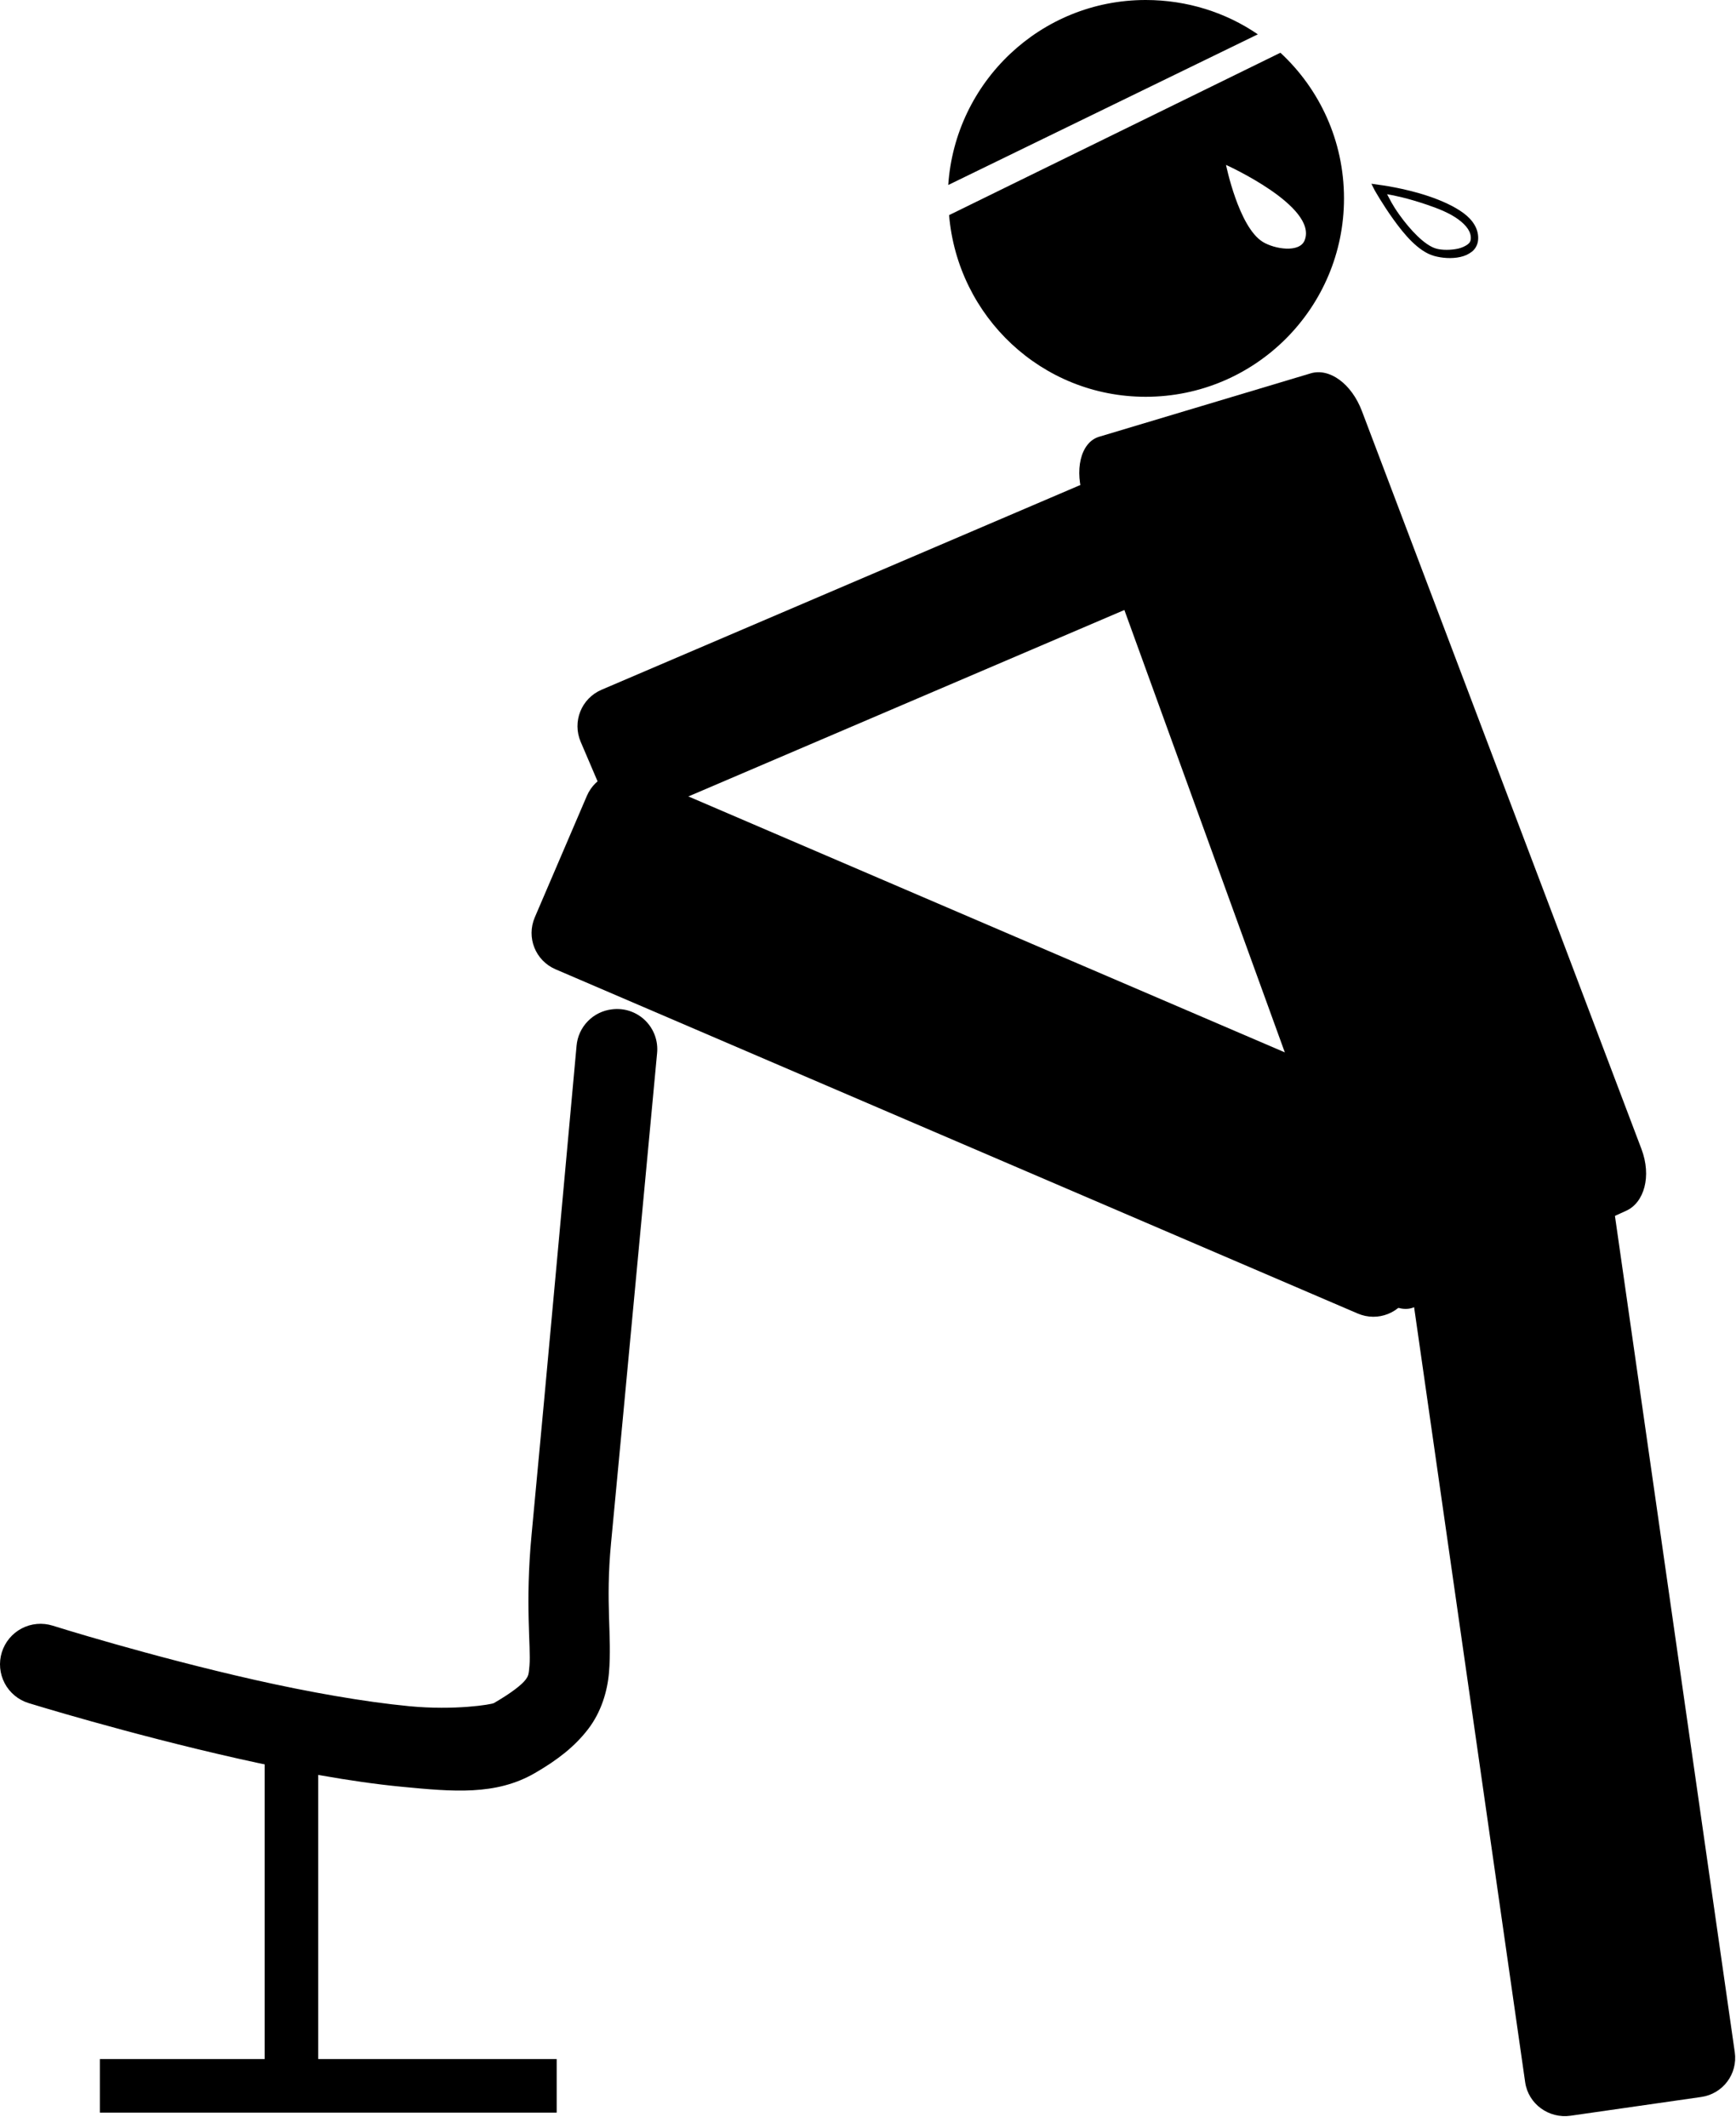 <svg width="142" height="174" viewBox="0 0 142 174" fill="none" xmlns="http://www.w3.org/2000/svg">
<path d="M89.9 35.709L107.213 30.523C108.744 30.065 110.55 31.364 111.4 33.605L134.264 93.933C135.114 96.174 134.483 98.321 133.028 98.983L115.716 106.854C114.261 107.515 112.346 106.025 111.529 103.772L88.664 40.758C87.847 38.506 88.37 36.167 89.9 35.709Z" fill="black"/>
<path d="M93.715 0C85.13 0 78.133 6.685 77.564 15.125L102.886 2.806C100.282 1.024 97.108 0 93.715 0ZM104.733 4.312L77.632 17.588C78.335 25.896 85.225 32.44 93.715 32.44C102.672 32.44 109.935 25.177 109.935 16.22C109.935 11.514 107.935 7.274 104.733 4.312V4.312ZM100.285 13.482C100.285 13.482 107.801 16.871 106.718 19.642C106.306 20.696 104.262 20.369 103.296 19.779C101.316 18.567 100.285 13.482 100.285 13.482V13.482Z" fill="black"/>
<path d="M119.564 95.769C120.273 94.117 119.516 92.224 117.865 91.516L52.254 63.375C50.602 62.667 48.709 63.424 48.001 65.075L43.746 74.996C43.038 76.647 43.794 78.54 45.446 79.248L111.057 107.389C112.708 108.097 114.601 107.341 115.309 105.689L119.564 95.769Z" fill="black"/>
<path d="M117.417 95.895C115.638 96.15 114.368 97.788 114.623 99.567L124.754 170.236C125.009 172.015 126.689 173.23 128.468 172.975L139.153 171.443C140.932 171.188 142.154 169.557 141.899 167.778L131.768 97.109C131.513 95.33 129.881 94.108 128.103 94.363L117.417 95.895V95.895Z" fill="black"/>
<path d="M49.199 64.626L47.499 60.65C46.793 58.997 47.554 57.099 49.207 56.392L102.893 33.445C104.545 32.739 106.444 33.5 107.15 35.153L108.85 39.13C109.556 40.782 108.795 42.681 107.142 43.387L53.456 66.334C51.804 67.04 49.905 66.279 49.199 64.626V64.626Z" fill="black"/>
<path d="M50.069 82.519C49.312 82.604 48.608 82.948 48.078 83.495C47.547 84.041 47.223 84.754 47.16 85.513C47.16 85.513 44.495 114.851 43.482 125.464C42.942 131.117 43.438 134.668 43.31 136.157C43.247 136.901 43.236 137.007 42.968 137.355C42.7 137.703 41.912 138.365 40.402 139.237C40.194 139.357 37.191 139.851 33.472 139.493C29.753 139.136 25.241 138.332 20.897 137.355C12.208 135.399 4.301 132.906 4.301 132.906C3.885 132.777 3.448 132.73 3.014 132.77C2.58 132.809 2.159 132.934 1.773 133.136C1.388 133.339 1.046 133.615 0.767 133.95C0.489 134.285 0.279 134.671 0.149 135.087C0.02 135.503 -0.026 135.94 0.014 136.374C0.054 136.807 0.179 137.229 0.381 137.614C0.584 138 0.861 138.341 1.196 138.62C1.531 138.898 1.917 139.108 2.333 139.237C2.333 139.237 10.441 141.745 19.443 143.771C23.944 144.784 28.687 145.679 32.874 146.081C37.06 146.483 40.554 146.806 43.738 144.968C45.619 143.883 47.016 142.785 48.101 141.375C49.186 139.966 49.683 138.263 49.812 136.756C50.071 133.741 49.507 131.133 49.983 126.148C51.001 115.482 53.747 86.112 53.747 86.112C53.797 85.62 53.736 85.124 53.568 84.659C53.399 84.194 53.128 83.774 52.774 83.428C52.421 83.083 51.994 82.822 51.526 82.664C51.057 82.507 50.559 82.457 50.069 82.519H50.069Z" fill="black"/>
<path d="M21.65 141.598V168.342H8.168V172.722H45.535V168.342H26.03V141.598H21.65Z" fill="black"/>
<path d="M112.176 15.022L112.433 15.535C112.433 15.535 113.079 16.687 113.973 17.931C114.866 19.174 116.02 20.565 117.309 20.925C117.921 21.096 118.723 21.172 119.448 21.01C119.81 20.93 120.111 20.794 120.389 20.583C120.667 20.371 120.866 20.021 120.902 19.642C120.987 18.75 120.476 17.985 119.704 17.417C118.932 16.85 117.901 16.395 116.881 16.049C114.842 15.357 112.775 15.108 112.775 15.108L112.176 15.022V15.022ZM113.459 15.878C114.02 15.974 115.115 16.192 116.71 16.733C117.695 17.067 118.599 17.433 119.277 17.931C119.955 18.429 120.36 18.967 120.303 19.556C120.286 19.741 120.217 19.855 120.047 19.984C119.877 20.113 119.576 20.259 119.277 20.326C118.679 20.459 117.958 20.459 117.48 20.326C116.533 20.062 115.349 18.789 114.486 17.588C113.855 16.711 113.675 16.265 113.459 15.878Z" fill="black"/>
</svg>
